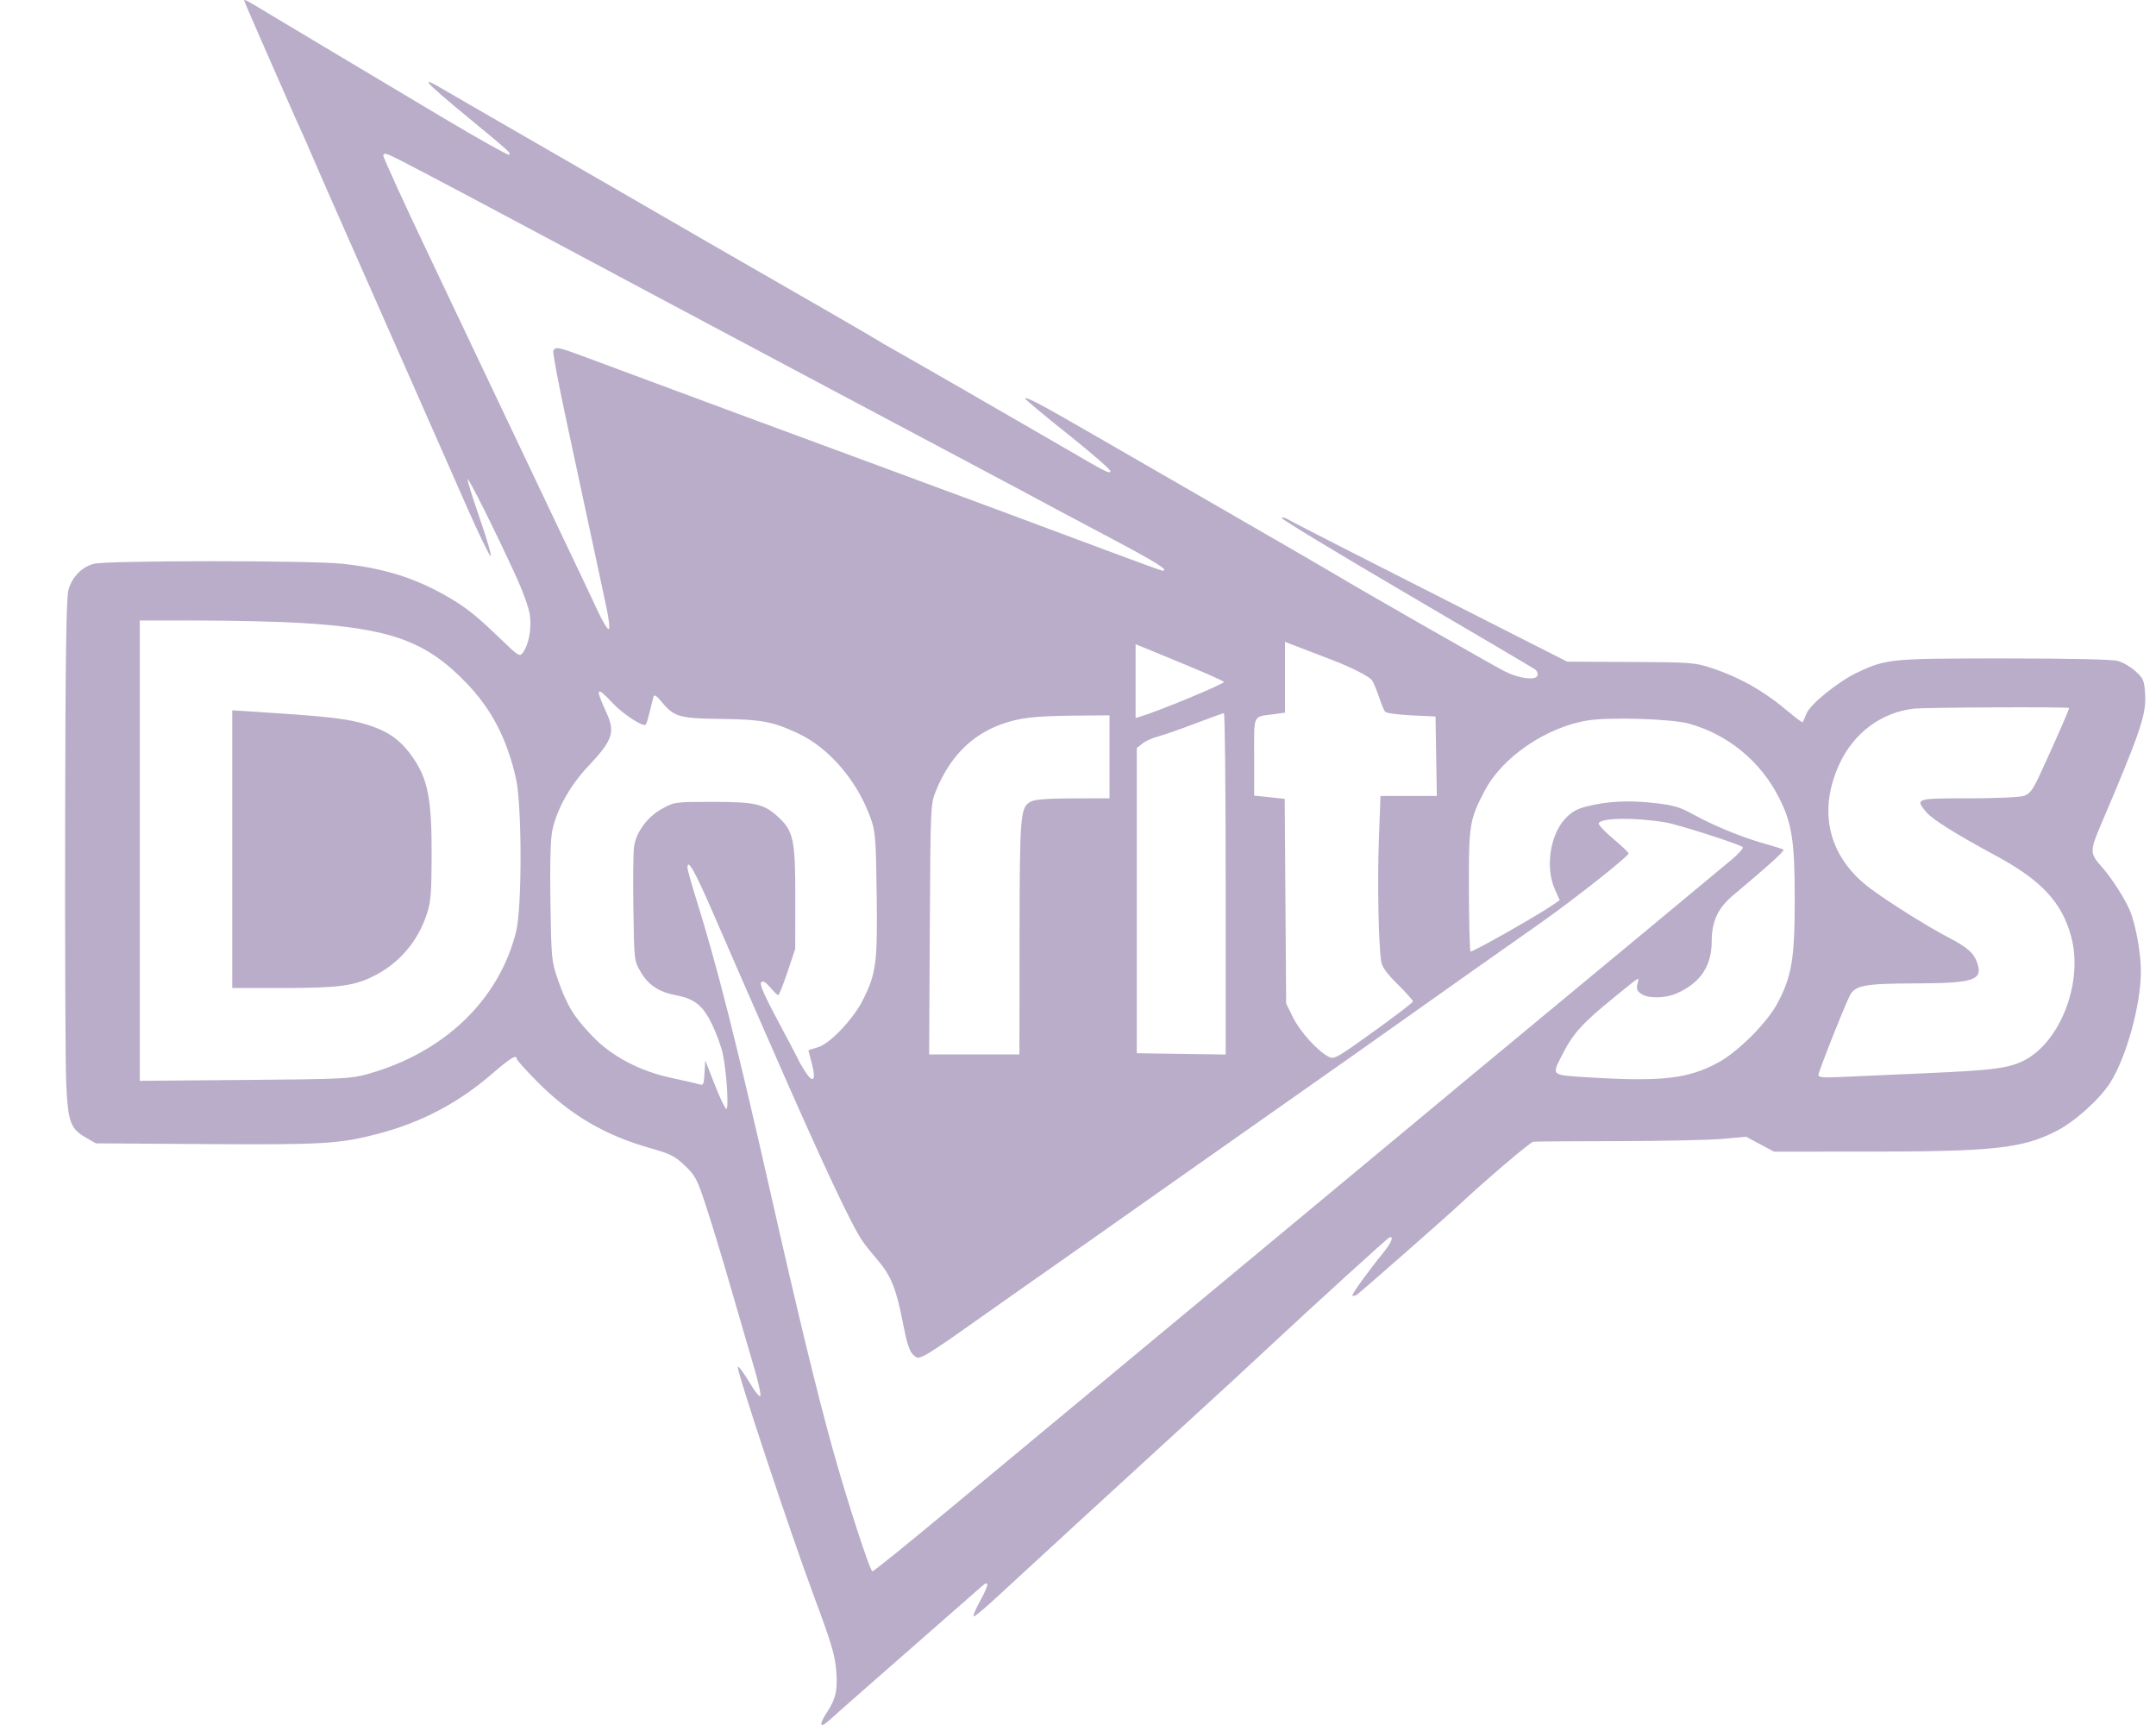 <svg width="80" height="64" viewBox="0 0 80 64" fill="none" xmlns="http://www.w3.org/2000/svg">
<g clip-path="url(#clip0_1757_2278)">
<path fill-rule="evenodd" clip-rule="evenodd" d="M9.058 0.007C9.058 0.035 9.36 0.741 9.729 1.576C10.098 2.411 10.528 3.391 10.685 3.754C10.843 4.117 11.075 4.639 11.203 4.914C11.329 5.19 11.468 5.507 11.511 5.618C11.554 5.73 12.28 7.385 13.126 9.297C13.971 11.208 15.082 13.722 15.593 14.883C16.105 16.044 16.881 17.806 17.318 18.797C17.755 19.788 18.154 20.613 18.205 20.63C18.255 20.647 18.075 20.021 17.804 19.239C17.533 18.457 17.328 17.8 17.349 17.78C17.393 17.736 18.323 19.591 19.078 21.23C19.419 21.969 19.631 22.557 19.666 22.858C19.725 23.356 19.615 23.923 19.404 24.211C19.282 24.377 19.245 24.354 18.544 23.677C17.651 22.815 17.254 22.503 16.525 22.091C15.344 21.423 14.181 21.067 12.677 20.914C11.444 20.789 3.932 20.792 3.478 20.918C3.026 21.044 2.676 21.405 2.54 21.885C2.458 22.18 2.428 24.284 2.416 30.631C2.408 35.228 2.427 39.545 2.458 40.224C2.524 41.639 2.613 41.878 3.199 42.214L3.559 42.42L7.65 42.447C11.985 42.475 12.596 42.439 14.012 42.069C15.634 41.646 17.006 40.925 18.269 39.831C18.948 39.244 19.175 39.107 19.175 39.286C19.175 39.329 19.511 39.703 19.921 40.118C21.153 41.364 22.43 42.116 24.137 42.6C24.877 42.81 25.046 42.896 25.414 43.247C25.803 43.618 25.869 43.744 26.198 44.751C26.396 45.356 26.701 46.346 26.877 46.951C27.574 49.349 27.794 50.106 28.015 50.858C28.141 51.289 28.231 51.705 28.216 51.782C28.199 51.864 28.026 51.653 27.798 51.271C27.584 50.913 27.395 50.663 27.378 50.716C27.331 50.855 29.294 56.771 30.171 59.136C30.86 60.991 30.975 61.374 31.027 61.965C31.09 62.685 31.015 63.031 30.688 63.526C30.374 63.999 30.414 64.153 30.767 63.827C30.9 63.705 31.642 63.05 32.416 62.373C33.19 61.696 34.378 60.654 35.055 60.059C35.732 59.464 36.356 58.917 36.441 58.844C36.721 58.604 36.696 58.798 36.371 59.389C36.195 59.709 36.088 59.971 36.134 59.971C36.179 59.971 36.549 59.663 36.956 59.285C37.745 58.551 42.745 53.963 44.203 52.634C45.264 51.667 46.193 50.81 47.022 50.036C48.732 48.439 51.483 45.936 51.556 45.91C51.729 45.849 51.627 46.111 51.344 46.458C50.786 47.139 50.141 48.034 50.18 48.072C50.201 48.093 50.275 48.077 50.345 48.037C50.442 47.98 53.631 45.179 54.138 44.706C55.162 43.749 56.781 42.372 56.897 42.359C56.981 42.349 58.395 42.339 60.041 42.337C61.686 42.334 63.428 42.297 63.913 42.254L64.794 42.176L65.311 42.452L65.828 42.728L69.181 42.727C73.964 42.725 75.015 42.613 76.282 41.975C76.971 41.628 77.893 40.804 78.298 40.174C78.897 39.239 79.439 37.279 79.439 36.046C79.439 35.36 79.249 34.304 79.032 33.785C78.848 33.343 78.339 32.552 77.985 32.158C77.543 31.666 77.541 31.571 77.95 30.613C79.421 27.163 79.643 26.508 79.597 25.759C79.565 25.247 79.534 25.172 79.245 24.908C79.071 24.748 78.776 24.575 78.59 24.523C78.374 24.463 76.852 24.429 74.377 24.429C70.157 24.429 70.001 24.443 68.926 24.946C68.22 25.277 67.168 26.126 67.028 26.48C66.966 26.634 66.904 26.776 66.89 26.794C66.875 26.814 66.654 26.652 66.399 26.437C65.447 25.632 64.576 25.136 63.472 24.773C62.895 24.583 62.707 24.569 60.504 24.559L58.153 24.549L56.413 23.667C51.025 20.937 47.965 19.377 47.794 19.271C47.688 19.206 47.582 19.182 47.56 19.218C47.537 19.255 49.612 20.512 52.17 22.011C54.729 23.51 56.884 24.781 56.959 24.835C57.035 24.89 57.073 24.994 57.045 25.068C56.975 25.251 56.382 25.178 55.862 24.922C55.483 24.737 50.538 21.91 49.527 21.302C49.261 21.142 47.381 20.053 45.348 18.881C43.316 17.71 41.02 16.386 40.246 15.939C38.635 15.009 38.089 14.723 38.035 14.777C38.014 14.798 38.73 15.399 39.627 16.111C40.524 16.824 41.234 17.445 41.206 17.49C41.152 17.577 41.099 17.55 39.322 16.516C37.602 15.516 33.514 13.164 33.075 12.922C32.858 12.802 32.64 12.675 32.592 12.64C32.543 12.604 31.692 12.109 30.7 11.538C26.033 8.855 26.26 8.986 22.65 6.897C22.07 6.561 20.545 5.682 19.263 4.943C17.981 4.205 16.722 3.477 16.466 3.325C15.52 2.767 15.715 2.993 17.328 4.324C18.96 5.671 18.959 5.671 18.889 5.741C18.859 5.771 17.753 5.152 16.431 4.364C13.437 2.579 9.723 0.361 9.344 0.13C9.186 0.035 9.058 -0.021 9.058 0.007ZM15.735 6.406C16.49 6.8 18.196 7.705 19.527 8.417C20.858 9.129 23.213 10.386 24.762 11.21C26.31 12.035 28.765 13.341 30.216 14.114C31.668 14.887 33.845 16.044 35.055 16.685C36.265 17.326 37.532 18 37.87 18.183C38.8 18.684 39.285 18.943 41.323 20.024C42.936 20.879 43.399 21.174 43.132 21.174C43.098 21.174 42.178 20.839 41.086 20.43C38.647 19.516 35.531 18.36 31.712 16.951C30.115 16.362 28.274 15.682 27.621 15.44C24.744 14.373 22.582 13.571 21.723 13.25C20.7 12.868 20.598 12.849 20.531 13.023C20.506 13.089 20.728 14.267 21.024 15.64C21.32 17.014 21.735 18.95 21.946 19.942C22.157 20.934 22.405 22.093 22.498 22.518C22.591 22.943 22.633 23.313 22.59 23.339C22.548 23.365 22.373 23.084 22.202 22.714C22.032 22.344 21.415 21.045 20.833 19.826C20.251 18.607 19.326 16.66 18.777 15.499C18.228 14.338 16.969 11.685 15.978 9.605C14.987 7.525 14.195 5.793 14.218 5.756C14.284 5.649 14.298 5.655 15.735 6.406ZM11.125 23.11C14.469 23.304 15.804 23.783 17.29 25.323C18.236 26.303 18.803 27.389 19.143 28.872C19.37 29.858 19.374 33.67 19.15 34.566C18.517 37.104 16.478 39.058 13.639 39.849C13.017 40.023 12.716 40.038 9.08 40.068L5.187 40.1V31.561V23.021L7.408 23.022C8.63 23.023 10.303 23.062 11.125 23.11ZM49.423 24.482C50.139 24.757 50.789 25.087 50.905 25.235C50.956 25.3 51.07 25.57 51.16 25.836C51.249 26.102 51.356 26.36 51.397 26.408C51.438 26.456 51.875 26.516 52.369 26.54L53.266 26.584L53.29 28.058L53.315 29.531H52.27H51.224L51.163 31.181C51.106 32.736 51.15 35.03 51.251 35.672C51.283 35.88 51.457 36.12 51.863 36.52C52.175 36.828 52.429 37.113 52.428 37.154C52.426 37.196 51.769 37.699 50.968 38.274C49.564 39.281 49.503 39.314 49.283 39.197C48.878 38.984 48.232 38.264 47.974 37.74L47.724 37.229L47.697 33.434L47.67 29.639L47.103 29.578L46.536 29.517V28.079C46.536 26.466 46.472 26.605 47.262 26.498L47.68 26.441V25.128V23.814L48.274 24.042C48.6 24.167 49.117 24.365 49.423 24.482ZM44.161 24.734C44.814 25.006 45.379 25.26 45.417 25.298C45.473 25.354 43.044 26.364 42.335 26.58L42.137 26.64V25.272V23.903L42.555 24.071C42.785 24.163 43.507 24.461 44.161 24.734ZM22.736 26.089C23.114 26.493 23.865 26.982 23.96 26.887C23.984 26.863 24.051 26.646 24.109 26.406C24.167 26.165 24.23 25.912 24.249 25.842C24.273 25.756 24.37 25.82 24.553 26.042C25.011 26.598 25.209 26.655 26.741 26.673C28.257 26.691 28.683 26.771 29.63 27.218C30.771 27.755 31.812 28.976 32.305 30.352C32.483 30.849 32.502 31.091 32.53 33.189C32.564 35.725 32.511 36.124 32.014 37.108C31.652 37.825 30.776 38.742 30.339 38.859C30.151 38.91 29.997 38.96 29.997 38.97C29.998 38.98 30.056 39.206 30.127 39.471C30.291 40.09 30.171 40.222 29.872 39.748C29.747 39.55 29.644 39.376 29.644 39.361C29.644 39.346 29.308 38.704 28.896 37.934C28.36 36.933 28.175 36.509 28.243 36.443C28.311 36.377 28.409 36.432 28.58 36.636C28.713 36.793 28.846 36.921 28.877 36.921C28.907 36.921 29.061 36.535 29.22 36.064L29.507 35.206L29.51 33.314C29.513 31.15 29.442 30.822 28.859 30.295C28.335 29.822 28.021 29.751 26.433 29.751C25.043 29.751 25.02 29.754 24.562 30.008C24.021 30.308 23.609 30.866 23.527 31.41C23.497 31.61 23.486 32.646 23.502 33.71C23.53 35.638 23.531 35.647 23.771 36.056C24.06 36.548 24.444 36.803 25.076 36.923C25.778 37.056 26.087 37.307 26.429 38.021C26.591 38.36 26.768 38.851 26.823 39.112C26.961 39.781 27.048 41.144 26.952 41.144C26.909 41.144 26.715 40.739 26.521 40.242L26.169 39.341L26.142 39.812C26.117 40.251 26.102 40.279 25.922 40.223C25.816 40.19 25.373 40.089 24.938 39.997C23.753 39.748 22.706 39.199 21.982 38.445C21.298 37.734 21.03 37.296 20.702 36.349C20.465 35.668 20.457 35.577 20.424 33.476C20.402 32.042 20.426 31.139 20.493 30.813C20.655 30.037 21.155 29.138 21.815 28.441C22.732 27.472 22.837 27.168 22.508 26.452C22.072 25.503 22.119 25.429 22.736 26.089ZM76.773 26.267C76.799 26.281 76.234 27.57 75.683 28.757C75.429 29.304 75.318 29.452 75.104 29.527C74.952 29.58 74.073 29.619 73.048 29.619C71.072 29.619 71.052 29.626 71.484 30.139C71.708 30.405 72.579 30.949 74.097 31.77C75.761 32.67 76.515 33.489 76.857 34.766C77.297 36.415 76.482 38.595 75.157 39.317C74.584 39.629 73.992 39.709 71.434 39.819C70.248 39.87 68.872 39.931 68.376 39.955C67.657 39.99 67.475 39.975 67.475 39.88C67.475 39.765 68.373 37.49 68.625 36.965C68.822 36.557 69.153 36.492 71.062 36.486C73.228 36.48 73.578 36.368 73.373 35.745C73.248 35.366 73.016 35.156 72.313 34.789C71.521 34.374 70.192 33.544 69.44 32.994C67.856 31.835 67.423 30.118 68.263 28.324C68.797 27.182 69.822 26.426 71.017 26.292C71.437 26.244 76.692 26.222 76.773 26.267ZM8.618 31.506V36.657L10.443 36.657C12.554 36.656 13.124 36.584 13.852 36.221C14.798 35.751 15.486 34.956 15.83 33.937C15.985 33.476 16.011 33.172 16.016 31.752C16.023 29.657 15.881 28.916 15.317 28.101C14.827 27.393 14.309 27.056 13.325 26.804C12.704 26.645 11.888 26.561 9.476 26.408L8.618 26.354V31.506ZM45.48 32.788V39.125L43.831 39.101L42.181 39.077V33.416V27.756L42.388 27.589C42.501 27.497 42.758 27.38 42.959 27.328C43.16 27.275 43.78 27.06 44.337 26.848C44.893 26.637 45.378 26.461 45.414 26.458C45.451 26.455 45.48 29.303 45.48 32.788ZM41.169 28.08V29.619L39.828 29.621C38.925 29.622 38.414 29.658 38.266 29.733C37.855 29.94 37.837 30.157 37.831 34.788L37.826 39.121H36.151H34.476L34.501 34.48C34.527 29.881 34.529 29.835 34.728 29.343C35.224 28.116 36.019 27.296 37.108 26.889C37.788 26.634 38.368 26.563 39.872 26.551L41.169 26.54V28.08ZM62.675 26.849C64.122 27.252 65.335 28.252 66.017 29.606C66.493 30.549 66.595 31.211 66.595 33.358C66.595 35.562 66.487 36.216 65.959 37.213C65.579 37.931 64.513 39.004 63.78 39.408C62.657 40.027 61.673 40.14 58.919 39.97C57.547 39.885 57.576 39.907 57.941 39.184C58.362 38.347 58.699 37.972 59.909 36.991C60.906 36.182 60.826 36.228 60.759 36.498C60.712 36.684 60.742 36.765 60.895 36.872C61.158 37.056 61.806 37.043 62.24 36.845C63.104 36.451 63.51 35.84 63.514 34.927C63.516 34.18 63.743 33.693 64.31 33.216C65.696 32.052 66.235 31.561 66.171 31.521C66.132 31.496 65.825 31.399 65.489 31.305C64.656 31.072 63.623 30.651 62.866 30.235C62.323 29.937 62.111 29.874 61.357 29.79C60.418 29.684 59.614 29.728 58.847 29.927C58.488 30.02 58.291 30.137 58.058 30.396C57.51 31.007 57.341 32.195 57.691 32.986L57.874 33.398L57.637 33.562C57.058 33.965 54.612 35.349 54.565 35.302C54.536 35.273 54.509 34.25 54.505 33.028C54.497 30.586 54.524 30.417 55.096 29.328C55.752 28.078 57.404 26.96 58.944 26.725C59.782 26.598 62.041 26.672 62.675 26.849ZM61.8 30.512C62.263 30.59 64.429 31.28 64.663 31.425C64.711 31.455 64.522 31.67 64.243 31.903C63.591 32.449 59.012 36.247 56.565 38.273C55.525 39.135 54.594 39.905 54.497 39.986C54.4 40.067 53.509 40.808 52.517 41.633C51.526 42.458 49.527 44.119 48.076 45.323C42.399 50.033 38.245 53.482 35.117 56.083C33.651 57.303 32.416 58.3 32.373 58.3C32.282 58.3 31.413 55.623 30.884 53.712C30.309 51.638 29.614 48.773 28.624 44.4C27.316 38.625 26.612 35.84 25.81 33.278C25.645 32.75 25.509 32.261 25.509 32.193C25.509 31.832 25.775 32.3 26.446 33.845C26.855 34.787 27.364 35.954 27.576 36.438C27.788 36.921 28.264 38.01 28.635 38.857C30.544 43.221 31.615 45.502 32.024 46.076C32.124 46.218 32.382 46.539 32.597 46.79C33.069 47.344 33.27 47.856 33.508 49.112C33.633 49.77 33.744 50.122 33.864 50.242C34.029 50.407 34.055 50.409 34.327 50.277C34.485 50.2 35.08 49.806 35.648 49.401C36.216 48.997 37.166 48.328 37.759 47.913C38.642 47.297 41.815 45.065 44.161 43.41C45.555 42.426 46.757 41.581 48.383 40.44C49.376 39.745 51.078 38.544 52.167 37.771C54.118 36.387 54.882 35.847 57.137 34.262C58.379 33.389 60.44 31.762 60.431 31.661C60.429 31.627 60.171 31.383 59.858 31.119C59.545 30.856 59.303 30.599 59.32 30.548C59.388 30.339 60.653 30.321 61.8 30.512Z" fill="#B9ADC9"/>
</g>
<defs>
<clipPath id="clip0_1757_2278">
<rect width="79" height="64" fill="white" transform="translate(0.887)"/>
</clipPath>
</defs>
</svg>
